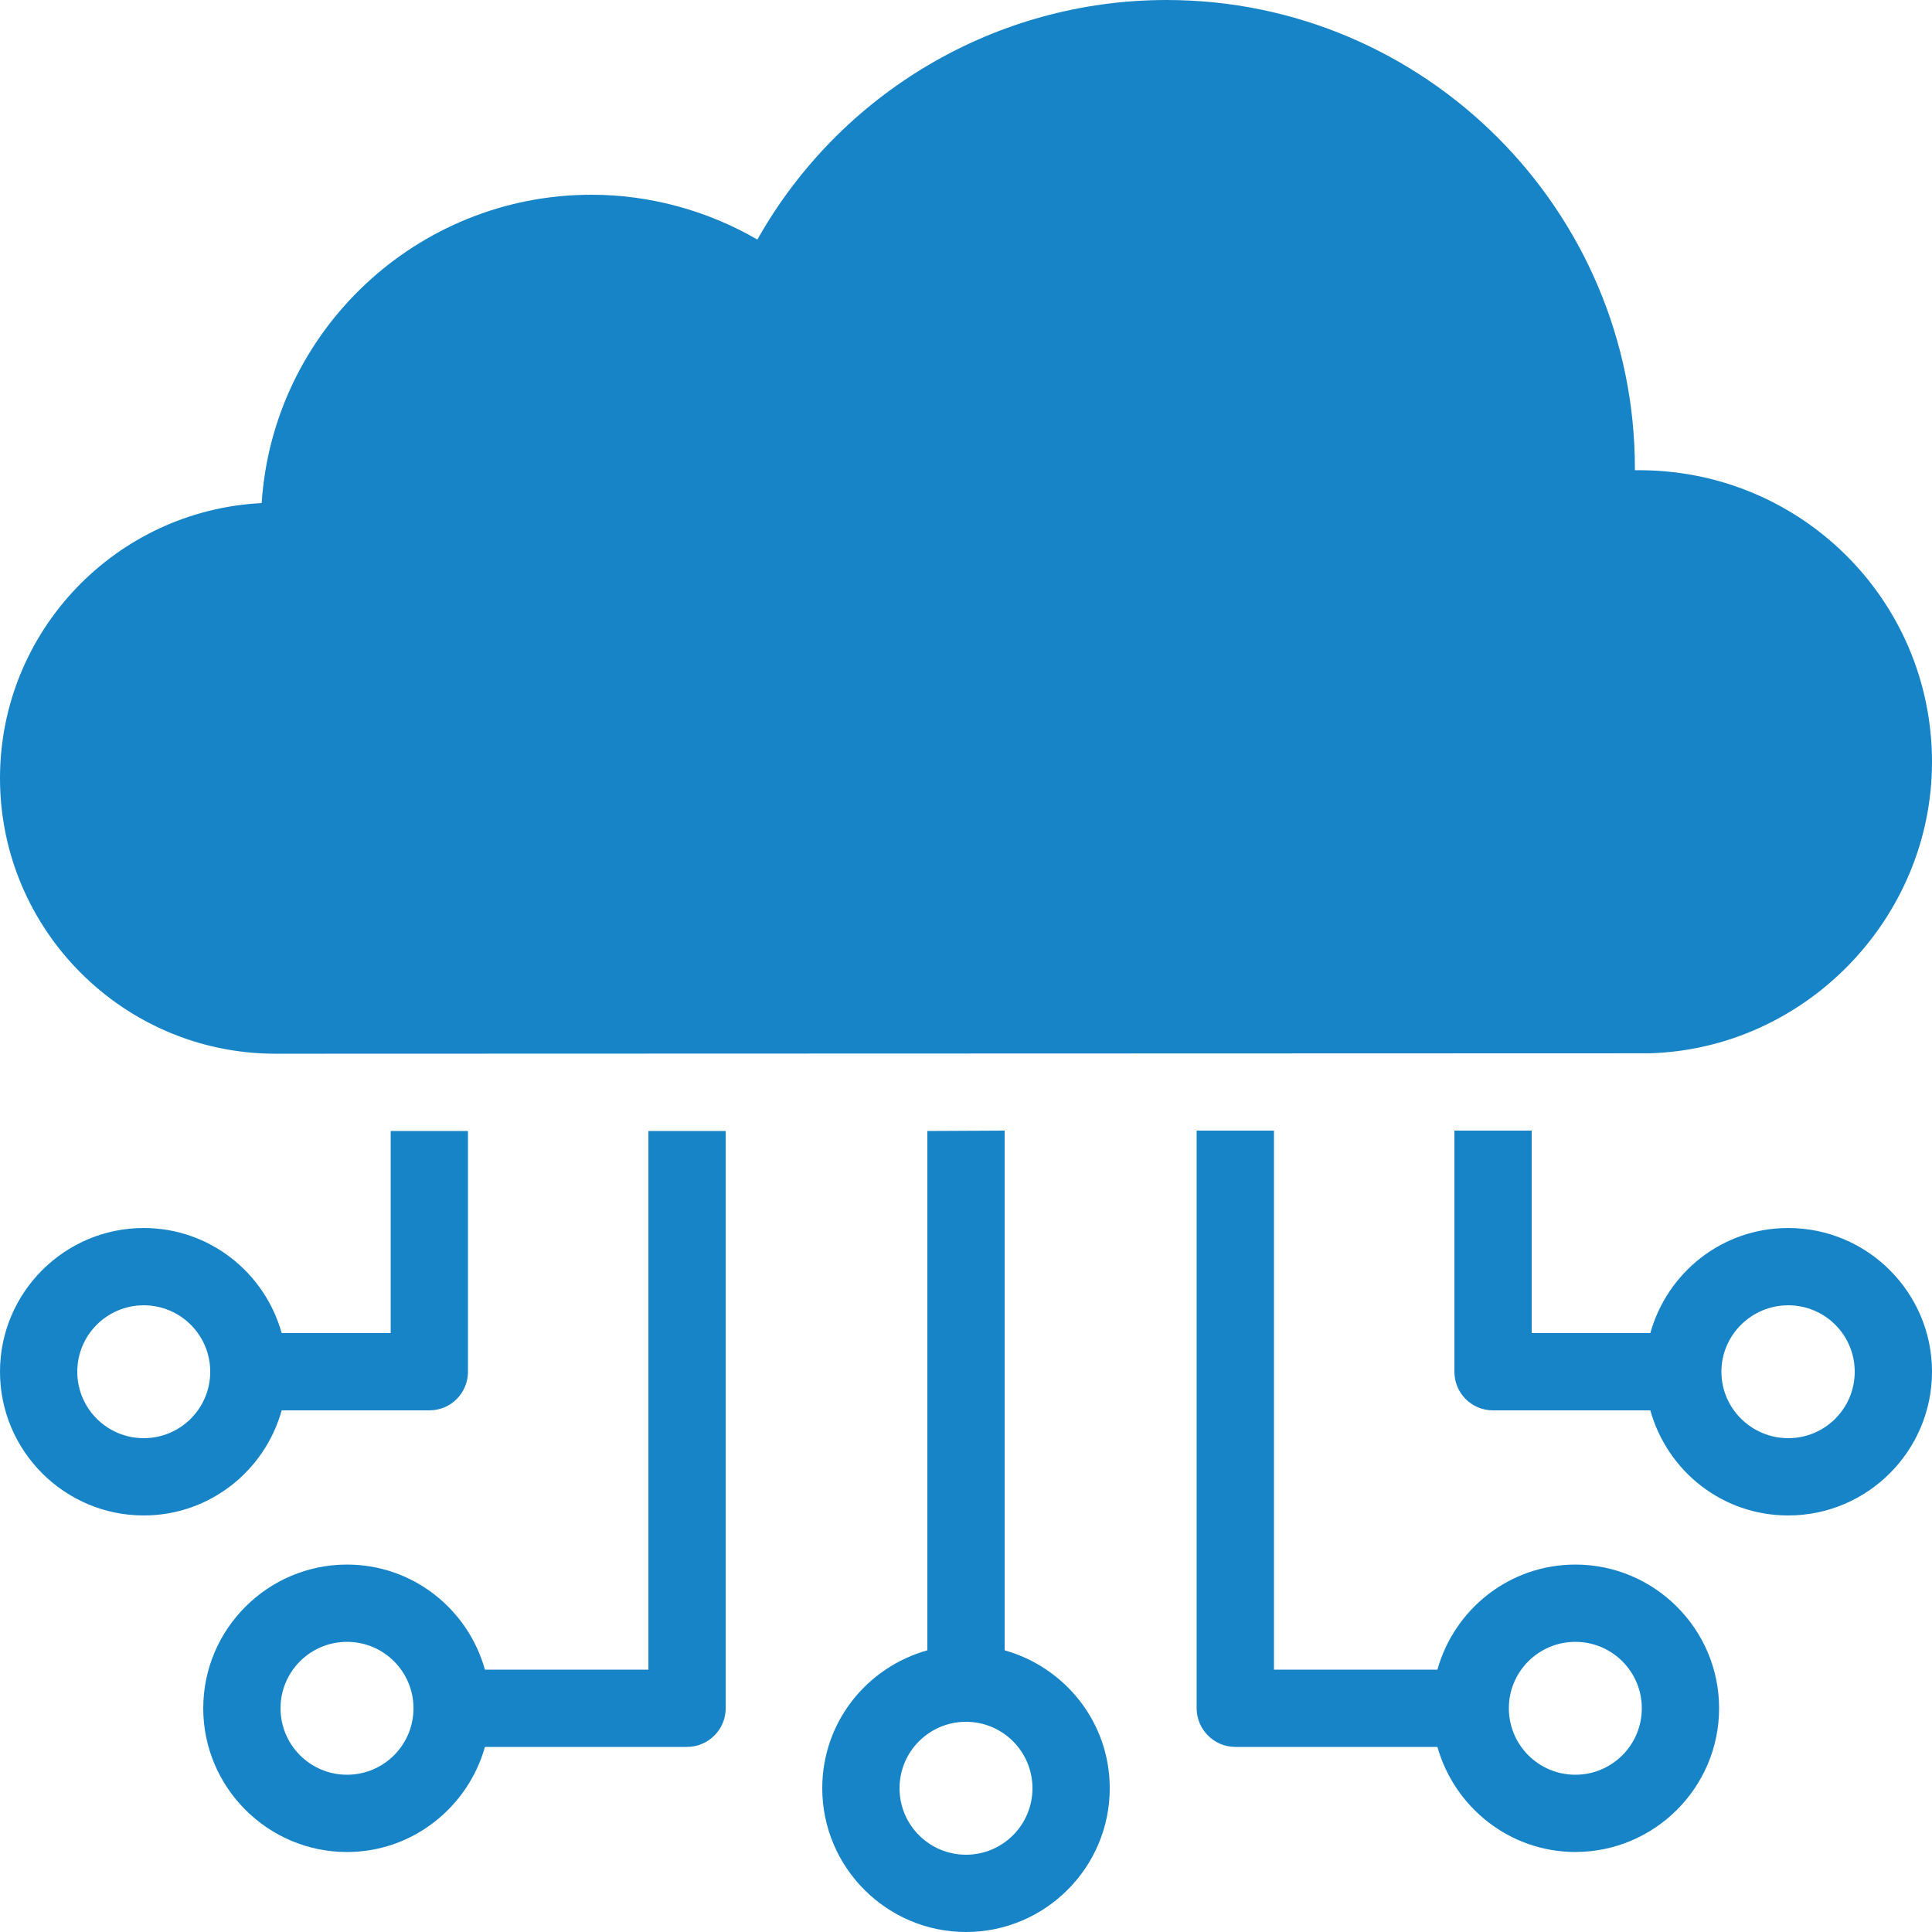 <svg width="55" height="55" viewBox="0 0 55 55" fill="none" xmlns="http://www.w3.org/2000/svg">
<g clip-path="url(#clip0_2005_233)">
<path d="M46.926 29.986C51.381 29.876 55 26.147 55 21.692C55 17.061 51.217 13.322 46.542 13.387V13.332C46.542 5.985 40.557 0 33.209 0C28.348 0 23.914 2.641 21.561 6.82C20.142 5.995 18.502 5.544 16.842 5.544C11.858 5.544 7.768 9.428 7.449 14.322C3.301 14.531 0 17.963 0 22.154C0 26.478 3.52 29.997 7.843 29.997H9.231L46.905 29.985H46.926V29.986Z" fill="#1784C7"/>
<path d="M50.908 34.959C49.027 34.959 47.465 36.223 46.981 37.95H43.604V32.186H41.404V39.05C41.404 39.655 41.888 40.15 42.504 40.15H46.981C47.465 41.878 49.027 43.142 50.908 43.142C53.163 43.142 55 41.304 55 39.05C55 36.795 53.163 34.959 50.908 34.959ZM50.908 40.942C49.863 40.942 49.005 40.095 49.005 39.05C49.005 38.005 49.863 37.159 50.908 37.159C51.953 37.159 52.8 38.005 52.8 39.05C52.8 40.095 51.953 40.942 50.908 40.942Z" fill="#1784C7"/>
<path d="M34.066 32.186V48.63C34.066 49.236 34.561 49.731 35.166 49.731H40.92C41.404 51.447 42.977 52.722 44.847 52.722C47.102 52.722 48.939 50.886 48.939 48.631C48.939 46.376 47.102 44.54 44.847 44.54C42.977 44.54 41.404 45.804 40.92 47.531H36.267V32.186H34.066ZM44.847 46.74C45.891 46.74 46.739 47.586 46.739 48.63C46.739 49.676 45.891 50.523 44.847 50.523C43.802 50.523 42.954 49.676 42.954 48.63C42.954 47.586 43.802 46.74 44.847 46.74Z" fill="#1784C7"/>
<path d="M26.4 32.197V46.981C24.674 47.465 23.408 49.027 23.408 50.908C23.408 53.163 25.245 55 27.5 55C29.755 55 31.592 53.163 31.592 50.908C31.592 49.027 30.317 47.465 28.6 46.981V32.186L26.4 32.197ZM29.392 50.908C29.392 51.953 28.545 52.8 27.5 52.8C26.455 52.8 25.608 51.953 25.608 50.908C25.608 49.863 26.455 49.016 27.5 49.016C28.545 49.016 29.392 49.863 29.392 50.908Z" fill="#1784C7"/>
<path d="M4.092 43.142C5.962 43.142 7.536 41.878 8.019 40.15H12.222C12.837 40.15 13.322 39.655 13.322 39.05V32.197H11.122V37.95H8.019C7.536 36.223 5.962 34.959 4.092 34.959C1.837 34.959 0 36.795 0 39.05C0 41.305 1.837 43.142 4.092 43.142ZM4.092 37.159C5.137 37.159 5.985 38.005 5.985 39.05C5.985 40.095 5.137 40.942 4.092 40.942C3.048 40.942 2.2 40.095 2.2 39.05C2.2 38.005 3.048 37.159 4.092 37.159Z" fill="#1784C7"/>
<path d="M13.805 47.531C13.322 45.804 11.749 44.54 9.879 44.54C7.624 44.54 5.786 46.376 5.786 48.631C5.786 50.886 7.624 52.723 9.879 52.723C11.749 52.723 13.322 51.447 13.805 49.731H19.559C20.164 49.731 20.659 49.236 20.659 48.631V32.197H18.459V47.531H13.805ZM9.879 50.523C8.834 50.523 7.986 49.676 7.986 48.631C7.986 47.586 8.834 46.74 9.879 46.74C10.924 46.74 11.771 47.586 11.771 48.631C11.771 49.676 10.924 50.523 9.879 50.523Z" fill="#1784C7"/>
</g>
<defs>
<clipPath id="clip0_2005_233">
<rect width="55" height="55" fill="white"/>
</clipPath>
</defs>
</svg>
